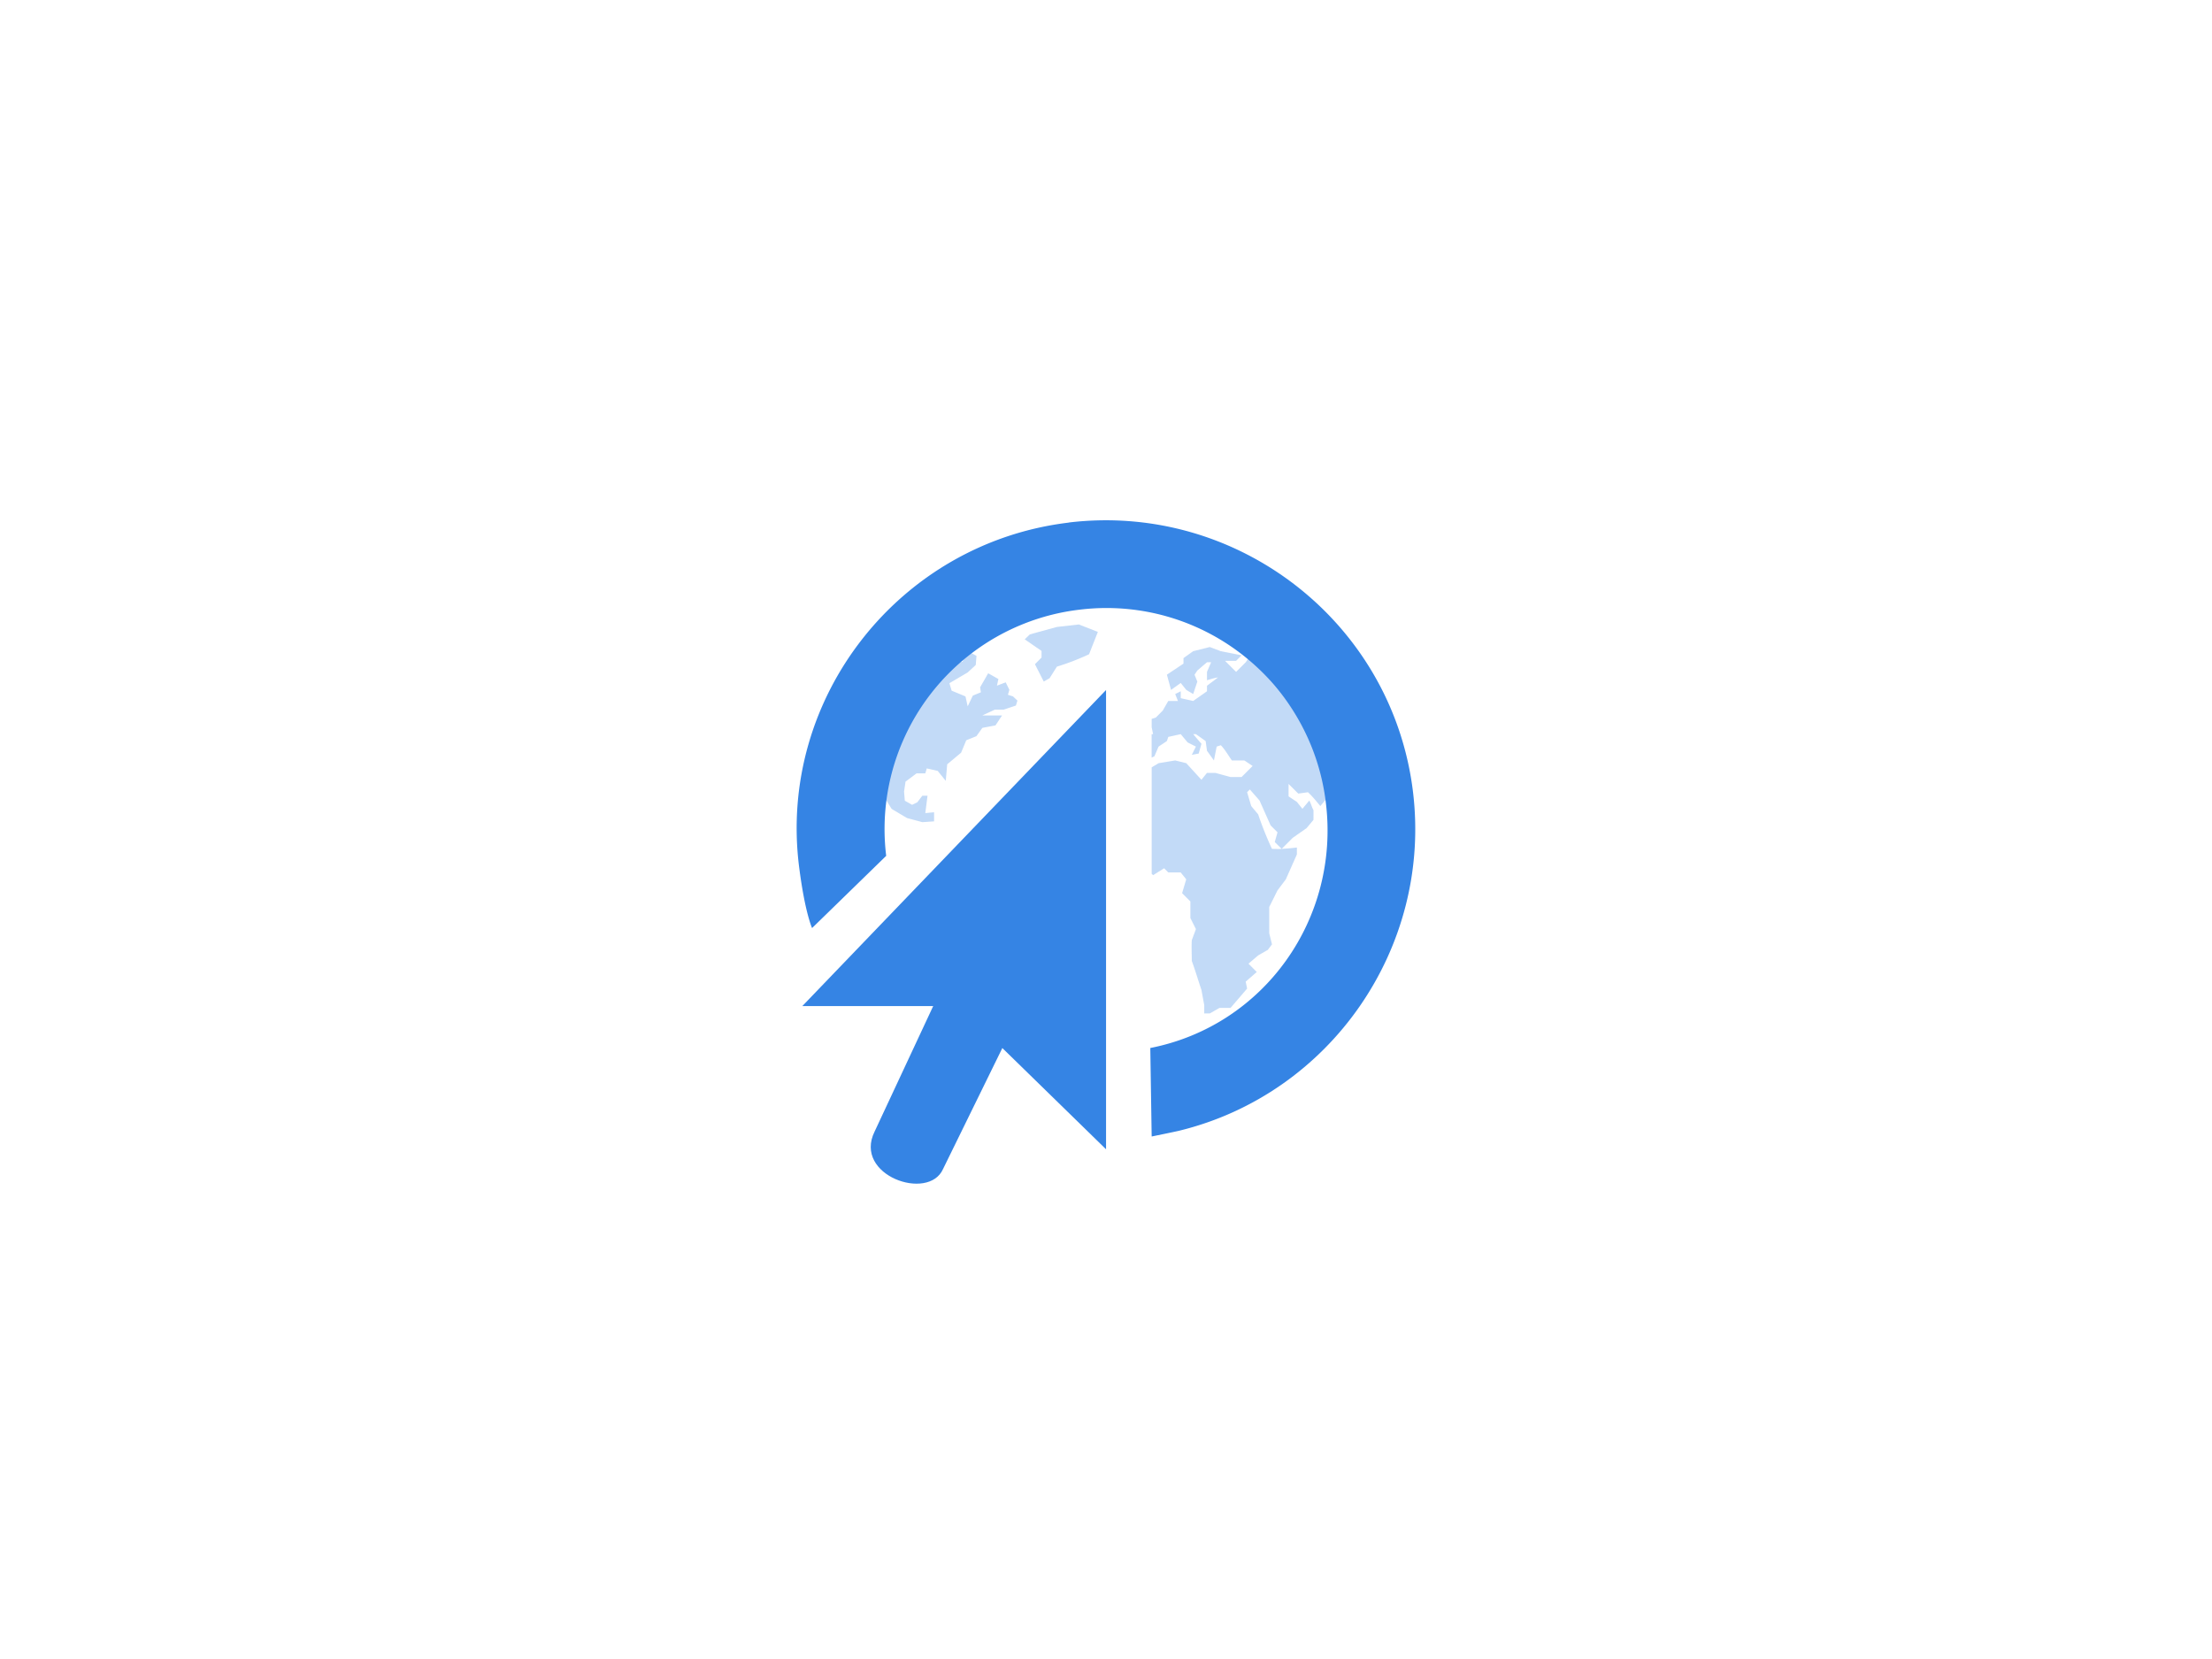 <?xml version="1.0" encoding="UTF-8" standalone="no"?>
<!-- Created with Inkscape (http://www.inkscape.org/) -->

<svg
   width="400"
   height="300"
   viewBox="0 0 105.833 79.375"
   version="1.1"
   id="svg5"
   inkscape:version="1.2.2 (b0a8486541, 2022-12-01)"
   sodipodi:docname="pano.svg"
   xmlns:inkscape="http://www.inkscape.org/namespaces/inkscape"
   xmlns:sodipodi="http://sodipodi.sourceforge.net/DTD/sodipodi-0.dtd"
   xmlns="http://www.w3.org/2000/svg"
   xmlns:svg="http://www.w3.org/2000/svg">
  <sodipodi:namedview
     id="namedview7"
     pagecolor="#ffffff"
     bordercolor="#000000"
     borderopacity="0.25"
     inkscape:showpageshadow="false"
     inkscape:pageopacity="0.0"
     inkscape:pagecheckerboard="true"
     inkscape:deskcolor="#4d4d4d"
     inkscape:document-units="px"
     showgrid="false"
     inkscape:zoom="1.6866667"
     inkscape:cx="200.09881"
     inkscape:cy="150"
     inkscape:window-width="1280"
     inkscape:window-height="731"
     inkscape:window-x="0"
     inkscape:window-y="0"
     inkscape:window-maximized="1"
     inkscape:current-layer="layer3">
    <inkscape:grid
       type="xygrid"
       id="grid132"
       empspacing="4"
       originx="0"
       originy="0" />
  </sodipodi:namedview>
  <defs
     id="defs2" />
  <g
     inkscape:groupmode="layer"
     id="layer2"
     inkscape:label="Слой 2"
     style="display:inline"
     transform="translate(-114.3)">
    <rect
       style="fill:#ffffff"
       id="rect1356"
       width="105.833"
       height="79.375"
       x="114.3"
       y="0" />
    <g
       fill="#474747"
       id="g1366"
       transform="matrix(2.117,0,0,2.117,150.283,22.754)"
       style="fill:#3584e4;fill-opacity:1">
      <path
         d="M 4.113,7.815 V 7.609 L 3.915,7.628 3.965,7.235 H 3.848 L 3.733,7.385 3.617,7.441 3.452,7.348 3.435,7.142 3.468,6.917 3.716,6.731 H 3.915 L 3.948,6.618 4.195,6.674 4.377,6.899 4.41,6.525 4.724,6.263 4.84,5.983 5.071,5.889 5.204,5.702 5.501,5.646 5.65,5.421 H 5.204 l 0.28,-0.13 H 5.683 L 5.963,5.197 5.997,5.085 5.897,4.991 5.782,4.954 5.815,4.842 5.732,4.673 5.534,4.748 5.567,4.598 5.336,4.468 5.154,4.785 5.171,4.898 4.989,4.973 4.873,5.216 4.823,4.991 4.51,4.861 4.46,4.692 4.873,4.449 5.055,4.281 5.072,4.075 4.972,4.019 4.84,4 4.758,4.206 c 0,0 -0.139,0.027 -0.174,0.036 C 4.13,4.66 3.214,5.562 3,7.266 3.008,7.306 3.155,7.534 3.155,7.534 L 3.502,7.74 3.849,7.833 M 7.815,3.533 7.385,3.365 6.889,3.421 6.278,3.589 6.162,3.701 6.542,3.963 v 0.15 L 6.393,4.263 6.592,4.655 6.724,4.58 6.889,4.318 A 5.51,5.51 0 0 0 7.616,4.038 L 7.815,3.533 M 10.344,3.875 9.969,3.969 9.75,4.125 V 4.25 L 9.375,4.5 9.469,4.844 9.688,4.687 9.813,4.844 9.969,4.937 10.063,4.657 10,4.5 10.063,4.406 10.281,4.219 h 0.094 l -0.094,0.218 v 0.188 c 0.09,-0.024 0.16,-0.051 0.25,-0.063 L 10.281,4.75 V 4.875 L 9.969,5.094 9.688,5.031 V 4.875 L 9.563,4.937 9.625,5.094 H 9.406 L 9.281,5.312 9.125,5.469 9.031,5.499 V 5.687 L 9.063,5.844 H 9.03 v 0.53 L 9.093,6.344 9.187,6.125 9.375,6 9.406,5.906 9.688,5.844 9.844,6.031 10.031,6.125 9.938,6.312 10.094,6.282 10.156,6.062 9.969,5.844 h 0.062 L 10.251,6 10.281,6.219 10.438,6.438 10.5,6.125 10.594,6.094 c 0.096,0.1 0.169,0.231 0.25,0.344 h 0.281 l 0.188,0.125 -0.094,0.093 -0.156,0.157 h -0.25 L 10.469,6.719 H 10.281 L 10.156,6.875 9.813,6.5 9.563,6.438 9.188,6.5 9.031,6.594 V 9 L 9.063,9.031 9.313,8.875 9.406,8.969 H 9.687 L 9.812,9.125 9.719,9.437 9.906,9.625 V 10 l 0.125,0.25 -0.093,0.25 c -0.01,0.161 0,0.307 0,0.469 0.08,0.219 0.143,0.435 0.218,0.656 l 0.063,0.344 v 0.187 h 0.125 l 0.219,-0.125 h 0.25 l 0.375,-0.437 -0.032,-0.157 0.25,-0.218 -0.187,-0.188 0.219,-0.187 0.218,-0.125 0.094,-0.125 -0.062,-0.25 V 9.75 l 0.187,-0.375 0.188,-0.25 0.25,-0.563 V 8.406 c -0.117,0.015 -0.23,0.023 -0.344,0.031 -0.072,0.005 -0.145,0 -0.219,0 A 7.442,7.442 0 0 1 11.438,7.657 L 11.281,7.469 11.188,7.156 11.25,7.094 l 0.219,0.25 0.25,0.562 0.156,0.156 -0.062,0.22 0.156,0.155 0.25,-0.25 0.312,-0.218 0.157,-0.188 V 7.562 C 12.648,7.489 12.633,7.417 12.594,7.344 L 12.438,7.531 12.313,7.375 12.125,7.25 V 6.969 l 0.219,0.218 0.219,-0.03 c 0.101,0.091 0.192,0.207 0.28,0.312 L 13,7.28 C 13,7.106 12.8,6.26 12.375,5.53 11.95,4.8 11.22,4.125 11.22,4.125 l -0.063,0.094 -0.218,0.218 -0.25,-0.25 h 0.25 l 0.125,-0.125 -0.47,-0.093 z"
         id="path1364"
         style="opacity:0.3;fill-opacity:1;stroke:none" />
      <path
         d="m 8,4.846 v 10.38 L 5.656,12.938 4.316,15.672 C 3.989,16.412 2.283,15.817 2.768,14.828 L 4.094,11.989 H 1.136 Z"
         id="path1360"
         style="fill:#3584e4;fill-opacity:1;stroke:none" />
      <path
         d="M 7.156,1.063 C 3.33,1.522 0.578,5.02 1.063,8.843 1.194,9.878 1.356,10.226 1.356,10.226 L 3.031,8.594 A 4.992,4.992 0 0 1 7.406,3.03 4.992,4.992 0 0 1 12.969,7.405 C 13.283,10.013 11.578,12.43 9,12.937 l 0.031,2 c 0,0 0.521,-0.106 0.624,-0.131 3.416,-0.834 5.706,-4.128 5.283,-7.65 C 14.478,3.329 10.983,0.601 7.156,1.061 Z"
         style="fill:#3584e4;fill-opacity:1;stroke:none"
         id="path1362" />
    </g>
  </g>
</svg>
